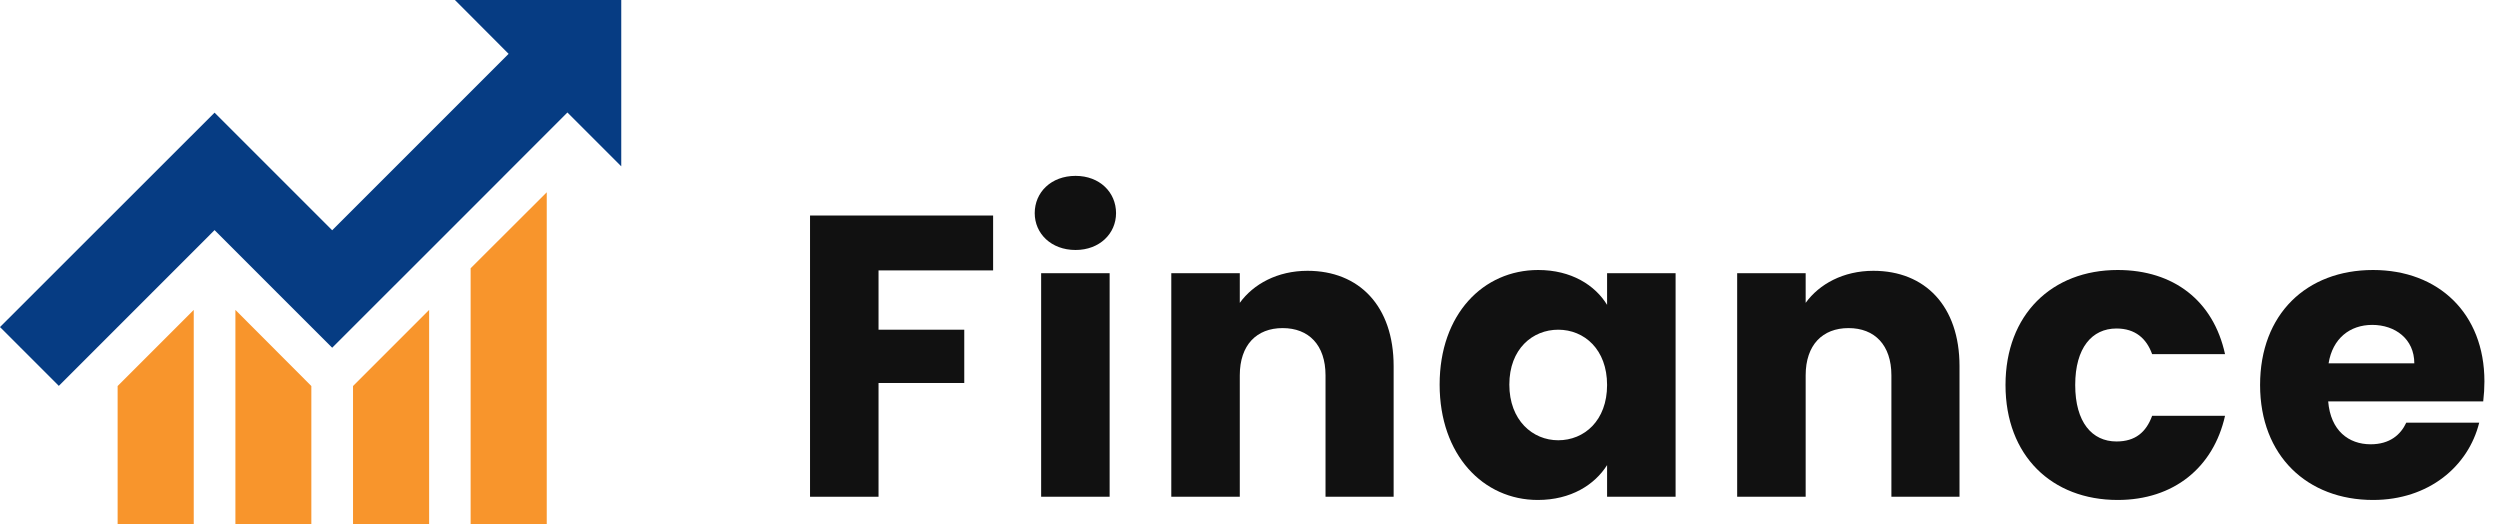<svg width="143" height="30" viewBox="0 0 143 30" fill="none" xmlns="http://www.w3.org/2000/svg">
<g clip-path="url(#clip0)">
<path d="M35.536 0V9.514L32.456 6.434C32.456 6.444 20.156 18.735 19.001 19.89C18.992 19.89 12.841 13.73 12.273 13.162L3.364 22.072L0 18.708L12.273 6.444L19.001 13.171L29.093 3.08L26.022 0H35.536Z" fill="#063C83"/>
<path d="M17.809 30H13.465V17.727L17.809 22.081V30Z" fill="#F8952C"/>
<path d="M6.728 30H11.082V17.727L6.728 22.081V30Z" fill="#F8952C"/>
<path d="M20.193 30H24.546V17.727L20.193 22.081V30Z" fill="#F8952C"/>
<path d="M26.92 30H31.274V10.999L26.92 15.344V30Z" fill="#F8952C"/>
</g>
<path d="M46.334 28.414H50.252V21.907H55.156V18.859H50.252V15.467H56.806V12.328H46.334V28.414Z" fill="#111111"/>
<path d="M59.553 28.414H63.471V15.628H59.553V28.414ZM61.523 14.299C62.898 14.299 63.838 13.359 63.838 12.191C63.838 10.999 62.898 10.06 61.523 10.06C60.125 10.06 59.186 10.999 59.186 12.191C59.186 13.359 60.125 14.299 61.523 14.299Z" fill="#111111"/>
<path d="M75.82 28.414H79.716V20.944C79.716 17.507 77.745 15.49 74.789 15.49C73.07 15.49 71.695 16.247 70.916 17.323V15.628H66.998V28.414H70.916V21.471C70.916 19.73 71.879 18.767 73.368 18.767C74.858 18.767 75.82 19.73 75.82 21.471V28.414Z" fill="#111111"/>
<path d="M82.347 21.998C82.347 26.031 84.845 28.598 87.961 28.598C89.863 28.598 91.215 27.727 91.925 26.604V28.414H95.844V15.628H91.925V17.438C91.238 16.315 89.886 15.444 87.984 15.444C84.845 15.444 82.347 17.965 82.347 21.998ZM91.925 22.021C91.925 24.061 90.619 25.183 89.13 25.183C87.663 25.183 86.334 24.038 86.334 21.998C86.334 19.959 87.663 18.859 89.13 18.859C90.619 18.859 91.925 19.982 91.925 22.021Z" fill="#111111"/>
<path d="M108.188 28.414H112.084V20.944C112.084 17.507 110.113 15.49 107.157 15.49C105.438 15.49 104.064 16.247 103.284 17.323V15.628H99.366V28.414H103.284V21.471C103.284 19.73 104.247 18.767 105.736 18.767C107.226 18.767 108.188 19.73 108.188 21.471V28.414Z" fill="#111111"/>
<path d="M114.715 22.021C114.715 26.077 117.373 28.598 121.131 28.598C124.339 28.598 126.608 26.741 127.272 23.785H123.102C122.758 24.725 122.139 25.252 121.062 25.252C119.665 25.252 118.702 24.152 118.702 22.021C118.702 19.89 119.665 18.79 121.062 18.79C122.139 18.79 122.781 19.363 123.102 20.257H127.272C126.608 17.209 124.339 15.444 121.131 15.444C117.373 15.444 114.715 17.988 114.715 22.021Z" fill="#111111"/>
<path d="M135.693 18.584C136.999 18.584 138.099 19.386 138.099 20.784H133.195C133.424 19.363 134.409 18.584 135.693 18.584ZM141.811 24.175H137.64C137.32 24.863 136.701 25.413 135.601 25.413C134.341 25.413 133.31 24.633 133.172 22.961H142.04C142.086 22.571 142.109 22.181 142.109 21.815C142.109 17.919 139.474 15.444 135.739 15.444C131.935 15.444 129.277 17.965 129.277 22.021C129.277 26.077 131.981 28.598 135.739 28.598C138.924 28.598 141.192 26.673 141.811 24.175Z" fill="#111111"/>
<defs>
<clipPath id="clip0">
<rect width="35.536" height="30" fill="white"/>
</clipPath>
</defs>
</svg>
